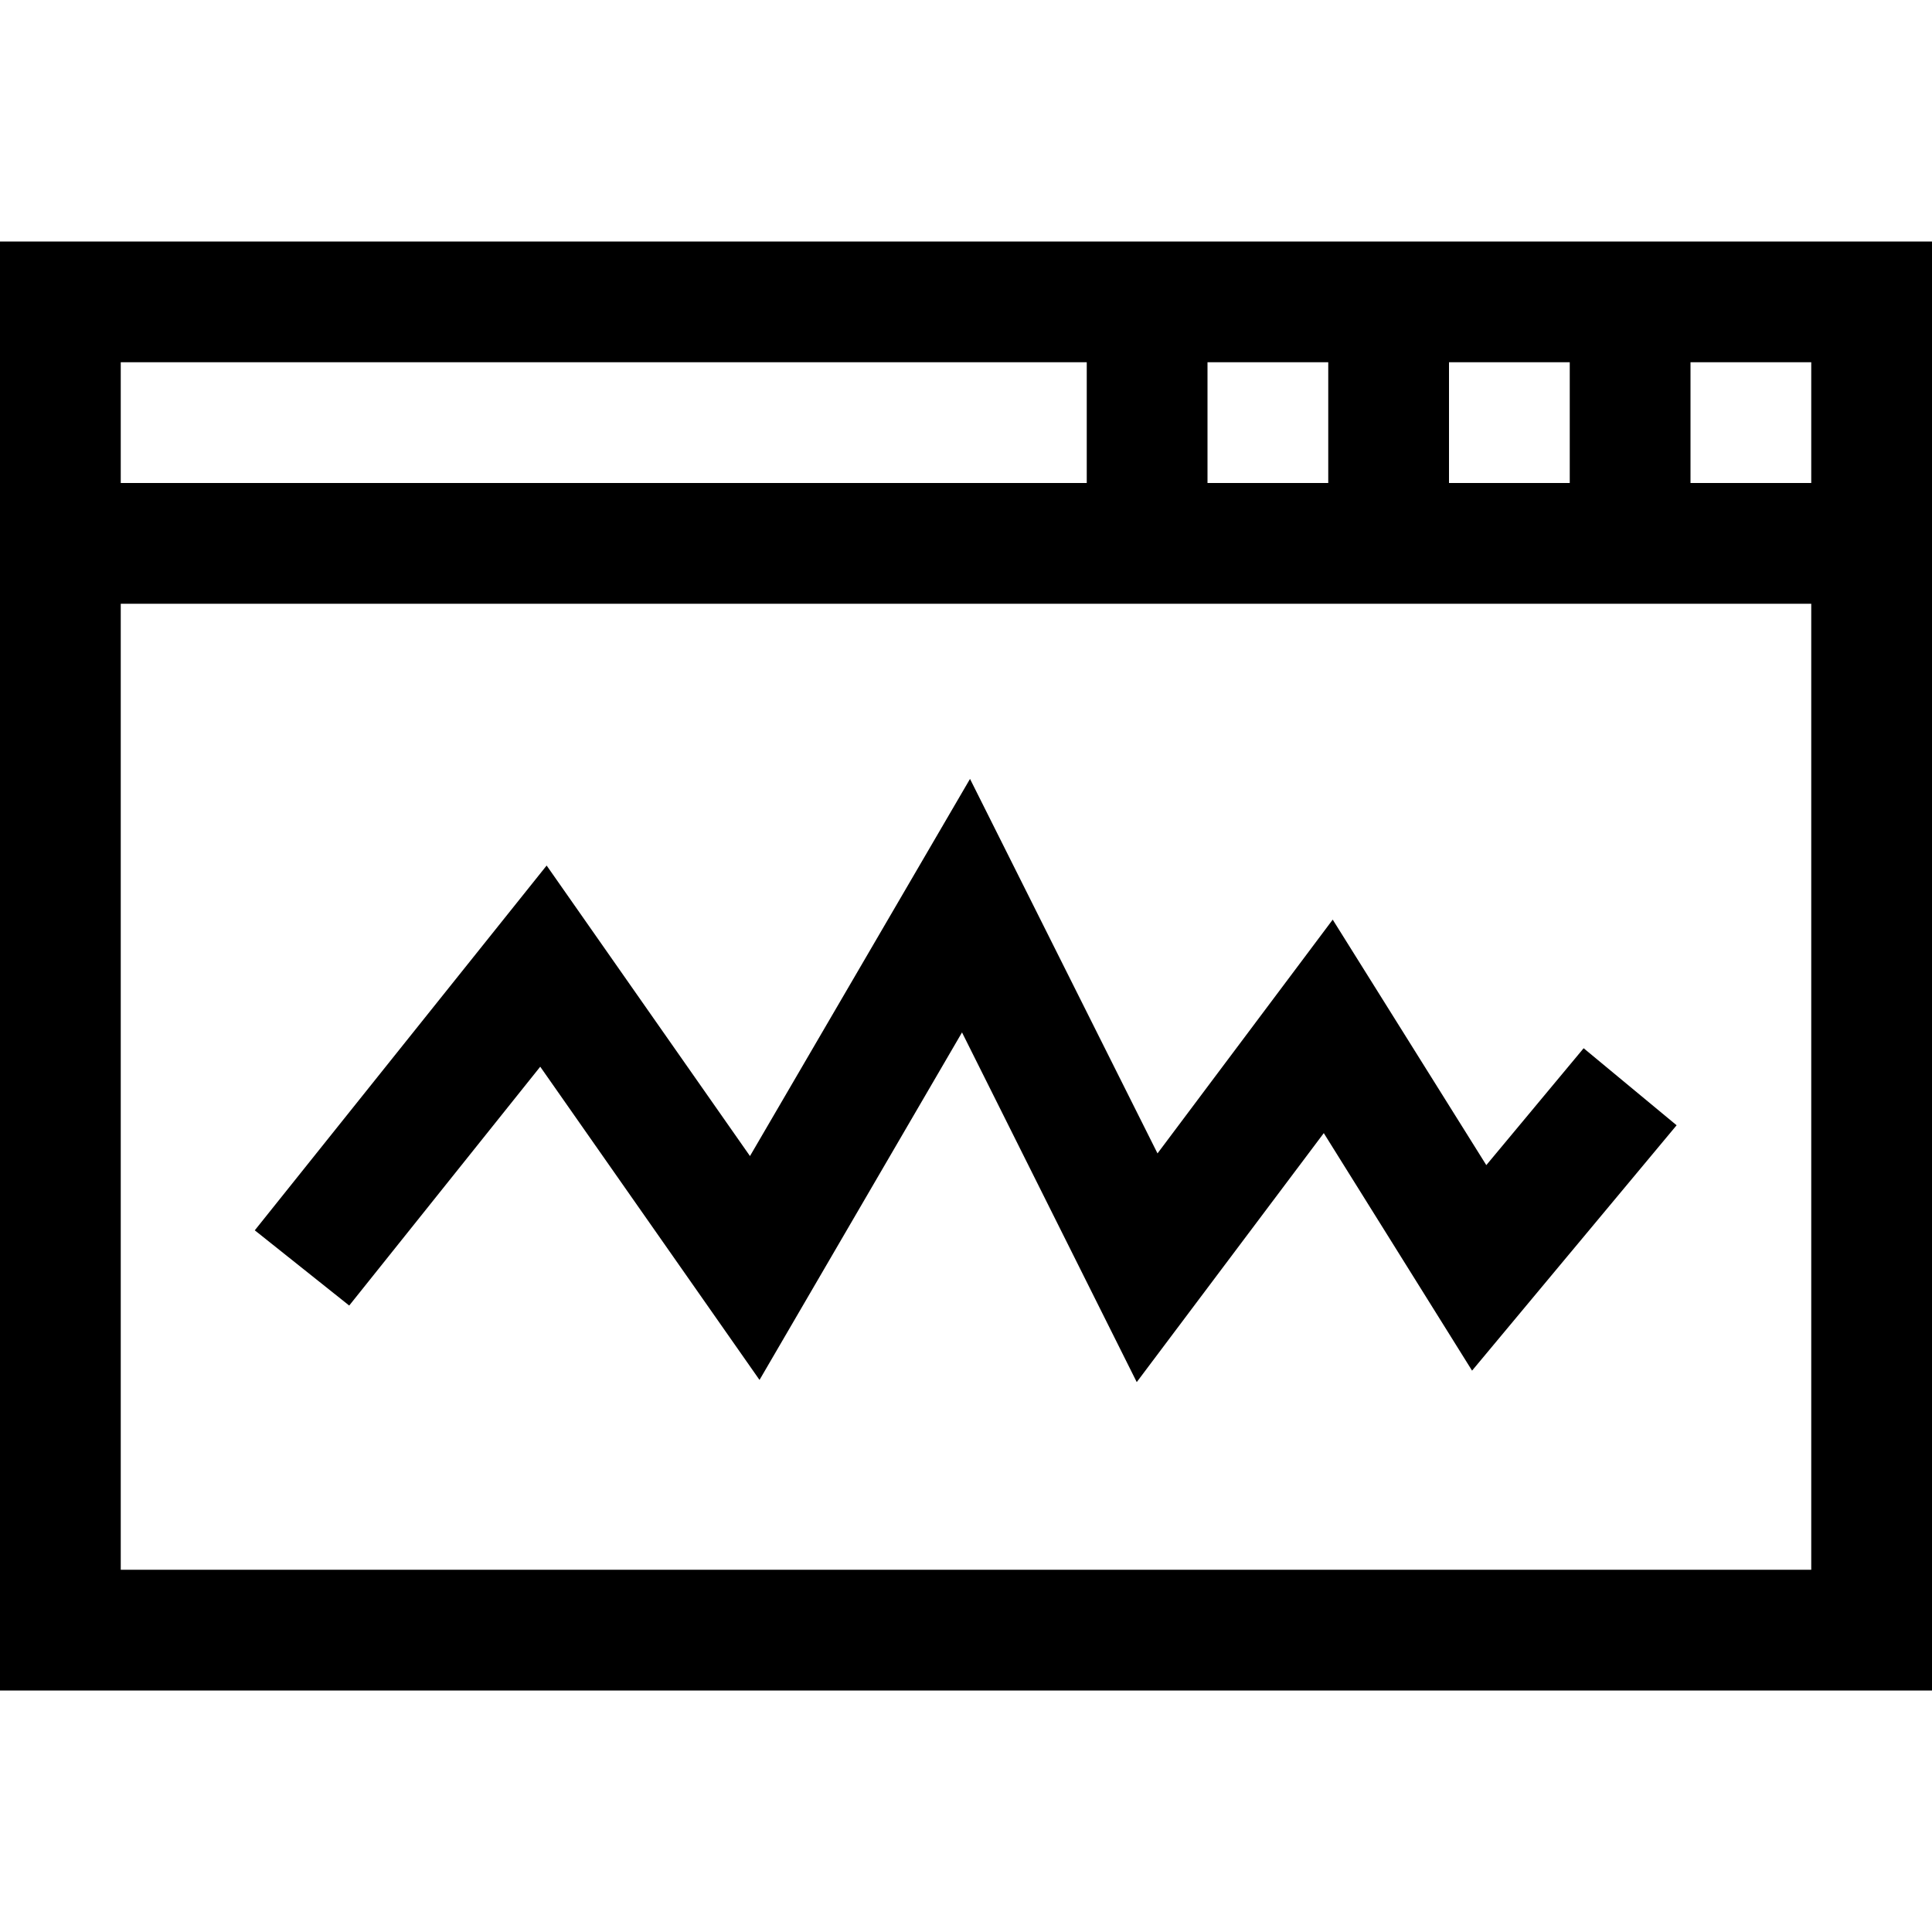 <svg xmlns="http://www.w3.org/2000/svg" width="16" height="16" id="data-analytics"><path d="M0 2v12h16V2H0zm1 1h8v1H1V3zm9 0h1v1h-1V3zm2 0h1v1h-1V3zm2 0h1v1h-1V3zM1 5h14v8H1V5zm7.033 1.451L6.211 9.574 4.527 7.168 2.11 10.189l.782.623 1.582-1.978 1.816 2.594L7.967 8.55l1.447 2.896 1.549-2.062 1.228 1.967 1.694-2.032-.77-.638-.806.968-1.272-2.033-1.451 1.936L8.033 6.45z" color="#000" font-family="sans-serif" font-weight="400" overflow="visible" style="line-height:normal;text-indent:0;text-align:start;text-decoration-line:none;text-decoration-style:solid;text-decoration-color:#000;text-transform:none;block-progression:tb;white-space:normal;isolation:auto;mix-blend-mode:normal;solid-color:#000;solid-opacity:1"></path></svg>